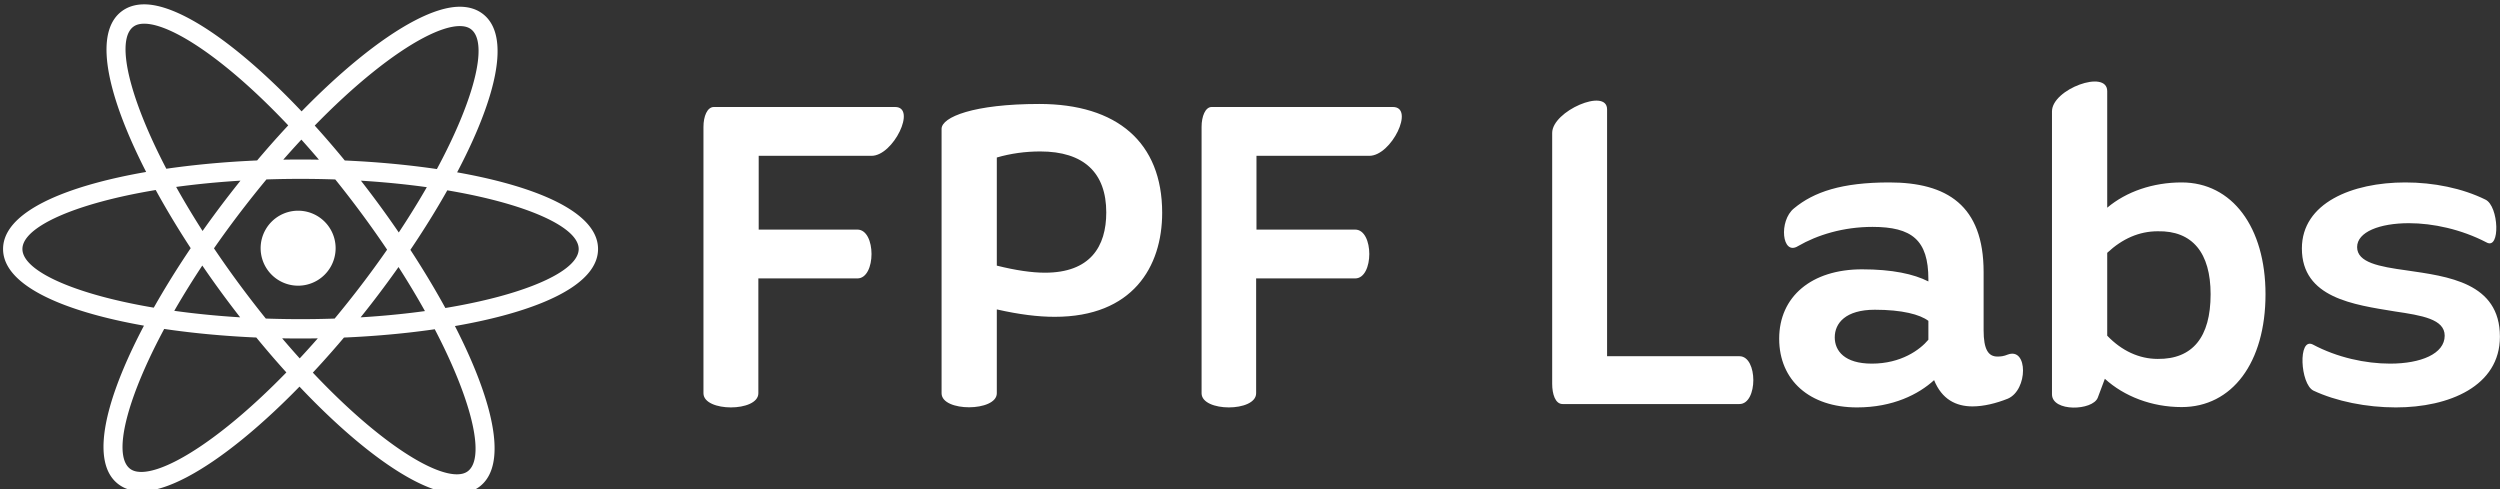 <svg data-v-423bf9ae="" xmlns="http://www.w3.org/2000/svg" viewBox="0 0 460 90" class="iconLeft"><rect x="0" y="0" width="460" height="90" fill="#333333" stroke="none"/><!----><!----><!----><g data-v-423bf9ae="" id="f0ff78bd-091c-4ec8-a808-a1f02a3c90ec" fill="white" transform="matrix(6.197,0,0,6.197,124.417,12.684)"><path d="M6.50 1.13L1.12 1.13C0.92 1.13 0.81 1.41 0.81 1.72L0.81 9.63C0.81 10.19 2.44 10.19 2.44 9.63L2.44 6.22L5.38 6.22C5.94 6.22 5.94 4.77 5.38 4.77L2.45 4.77L2.45 2.58L5.80 2.58C6.45 2.58 7.15 1.13 6.50 1.13ZM10.78 1.04C8.83 1.04 7.88 1.43 7.88 1.78L7.88 9.63C7.88 10.19 9.52 10.18 9.52 9.63L9.52 7.14C10.18 7.29 10.74 7.36 11.24 7.36C13.55 7.36 14.43 5.88 14.43 4.27C14.43 2.18 13.09 1.04 10.78 1.04ZM10.95 6.05C10.56 6.05 10.08 5.98 9.52 5.84L9.52 2.63C9.93 2.51 10.37 2.45 10.81 2.45C12.10 2.45 12.77 3.08 12.77 4.26C12.77 5.28 12.29 6.05 10.95 6.05ZM21.28 1.13L15.90 1.13C15.71 1.13 15.60 1.41 15.60 1.72L15.60 9.63C15.60 10.19 17.22 10.19 17.22 9.63L17.22 6.22L20.16 6.22C20.72 6.22 20.72 4.77 20.16 4.77L17.23 4.77L17.23 2.58L20.58 2.58C21.24 2.58 21.94 1.13 21.28 1.13ZM31.57 8.53L27.64 8.53L27.64 1.20C27.64 0.55 26.01 1.25 26.01 1.90L26.01 9.35C26.01 9.65 26.10 9.95 26.32 9.95L31.57 9.95C32.12 9.95 32.12 8.53 31.57 8.53ZM39.54 8.48C39.42 8.53 39.33 8.54 39.23 8.54C38.96 8.54 38.82 8.33 38.82 7.76L38.82 6.03C38.82 4.05 37.73 3.37 36.02 3.37C34.61 3.37 33.78 3.65 33.19 4.14C32.73 4.51 32.83 5.56 33.31 5.26C33.88 4.93 34.65 4.69 35.52 4.69C36.69 4.69 37.18 5.08 37.18 6.24L37.18 6.31C36.75 6.09 36.11 5.95 35.21 5.95C33.71 5.95 32.75 6.76 32.75 8.01C32.75 9.25 33.66 10.05 35.06 10.05C36.13 10.05 36.89 9.66 37.35 9.24C37.58 9.81 38.00 10.02 38.49 10.02C38.82 10.02 39.19 9.93 39.54 9.79C40.14 9.53 40.14 8.26 39.54 8.48ZM35.50 8.75C34.69 8.75 34.40 8.37 34.40 7.97C34.40 7.55 34.72 7.15 35.59 7.15C36.40 7.15 36.93 7.29 37.18 7.48L37.18 8.04C36.93 8.34 36.37 8.75 35.50 8.75ZM44.70 3.37C43.85 3.37 43.06 3.64 42.49 4.12L42.49 0.66C42.49 0 40.85 0.60 40.85 1.26L40.85 9.66C40.85 10.19 42.06 10.15 42.21 9.76L42.42 9.20C42.99 9.72 43.81 10.04 44.70 10.04C46.20 10.04 47.19 8.72 47.19 6.69C47.19 4.70 46.20 3.37 44.70 3.37ZM43.99 8.61C43.44 8.61 42.92 8.37 42.49 7.92L42.49 5.46C42.94 5.04 43.44 4.82 43.99 4.82C45.02 4.80 45.56 5.46 45.56 6.69C45.56 7.97 45.02 8.62 43.99 8.61ZM49.91 5.29C49.91 4.84 50.58 4.58 51.45 4.58C52.16 4.58 53.00 4.76 53.75 5.15C54.17 5.39 54.12 4.07 53.72 3.88C53.03 3.54 52.18 3.37 51.34 3.37C49.76 3.37 48.27 3.98 48.27 5.33C48.27 6.80 49.81 7 51.03 7.20C51.84 7.32 52.51 7.43 52.51 7.92C52.51 8.46 51.80 8.75 50.89 8.75C50.16 8.75 49.32 8.57 48.59 8.18C48.15 7.97 48.22 9.35 48.61 9.55C49.29 9.87 50.19 10.05 51.06 10.05C52.64 10.05 54.15 9.42 54.15 7.95C54.15 6.34 52.60 6.16 51.37 5.98C50.57 5.87 49.91 5.75 49.91 5.29Z"></path></g><!----><g data-v-423bf9ae="" id="0063efaf-0461-4740-801b-ef23efca7662" transform="matrix(1.252,0,0,1.252,-7.298,-15.218)" stroke="none" fill="white"><path d="M49.645 43.121a5.51 5.51 0 11-.002 11.02 5.51 5.51 0 01.002-11.02zM50 61.902c-21.194 0-43.72-4.609-43.72-13.152 0-8.542 22.525-13.151 43.72-13.151s43.721 4.609 43.721 13.151c0 8.543-22.528 13.152-43.721 13.152zm0-23.46c-23.395 0-40.876 5.442-40.876 10.308 0 4.865 17.481 10.309 40.876 10.309 23.396 0 40.876-5.442 40.876-10.309S73.396 38.442 50 38.442zm22.971 46.263c-7.287 0-21.055-11.533-33.479-28.045-12.744-16.937-22.604-37.708-15.778-42.845.9-.677 2.016-1.021 3.316-1.021 7.286 0 21.054 11.534 33.479 28.049 12.742 16.935 22.604 37.706 15.777 42.843-.901.677-2.015 1.019-3.315 1.019zM27.03 15.638c-.679 0-1.205.147-1.606.449-3.889 2.926 2.272 20.167 16.339 38.862 13.154 17.482 25.895 26.914 31.208 26.914.68 0 1.204-.148 1.605-.449 3.889-2.928-2.273-20.168-16.34-38.861C45.083 25.071 32.341 15.638 27.03 15.638zm-.429 68.717c-1.349 0-2.497-.359-3.413-1.07-6.747-5.24 3.425-25.859 16.421-42.6 12.59-16.215 26.484-27.54 33.788-27.54 1.35 0 2.498.361 3.412 1.071 6.748 5.238-3.425 25.858-16.42 42.601-12.59 16.214-26.483 27.538-33.788 27.538zm46.795-68.366c-5.338 0-18.207 9.267-31.542 26.44C27.51 60.908 21.089 78.055 24.932 81.037c.411.32.957.475 1.669.475 5.339 0 18.208-9.266 31.542-26.438C72.49 36.593 78.91 19.448 75.066 16.464c-.412-.32-.957-.475-1.67-.475z"></path></g><!----></svg>